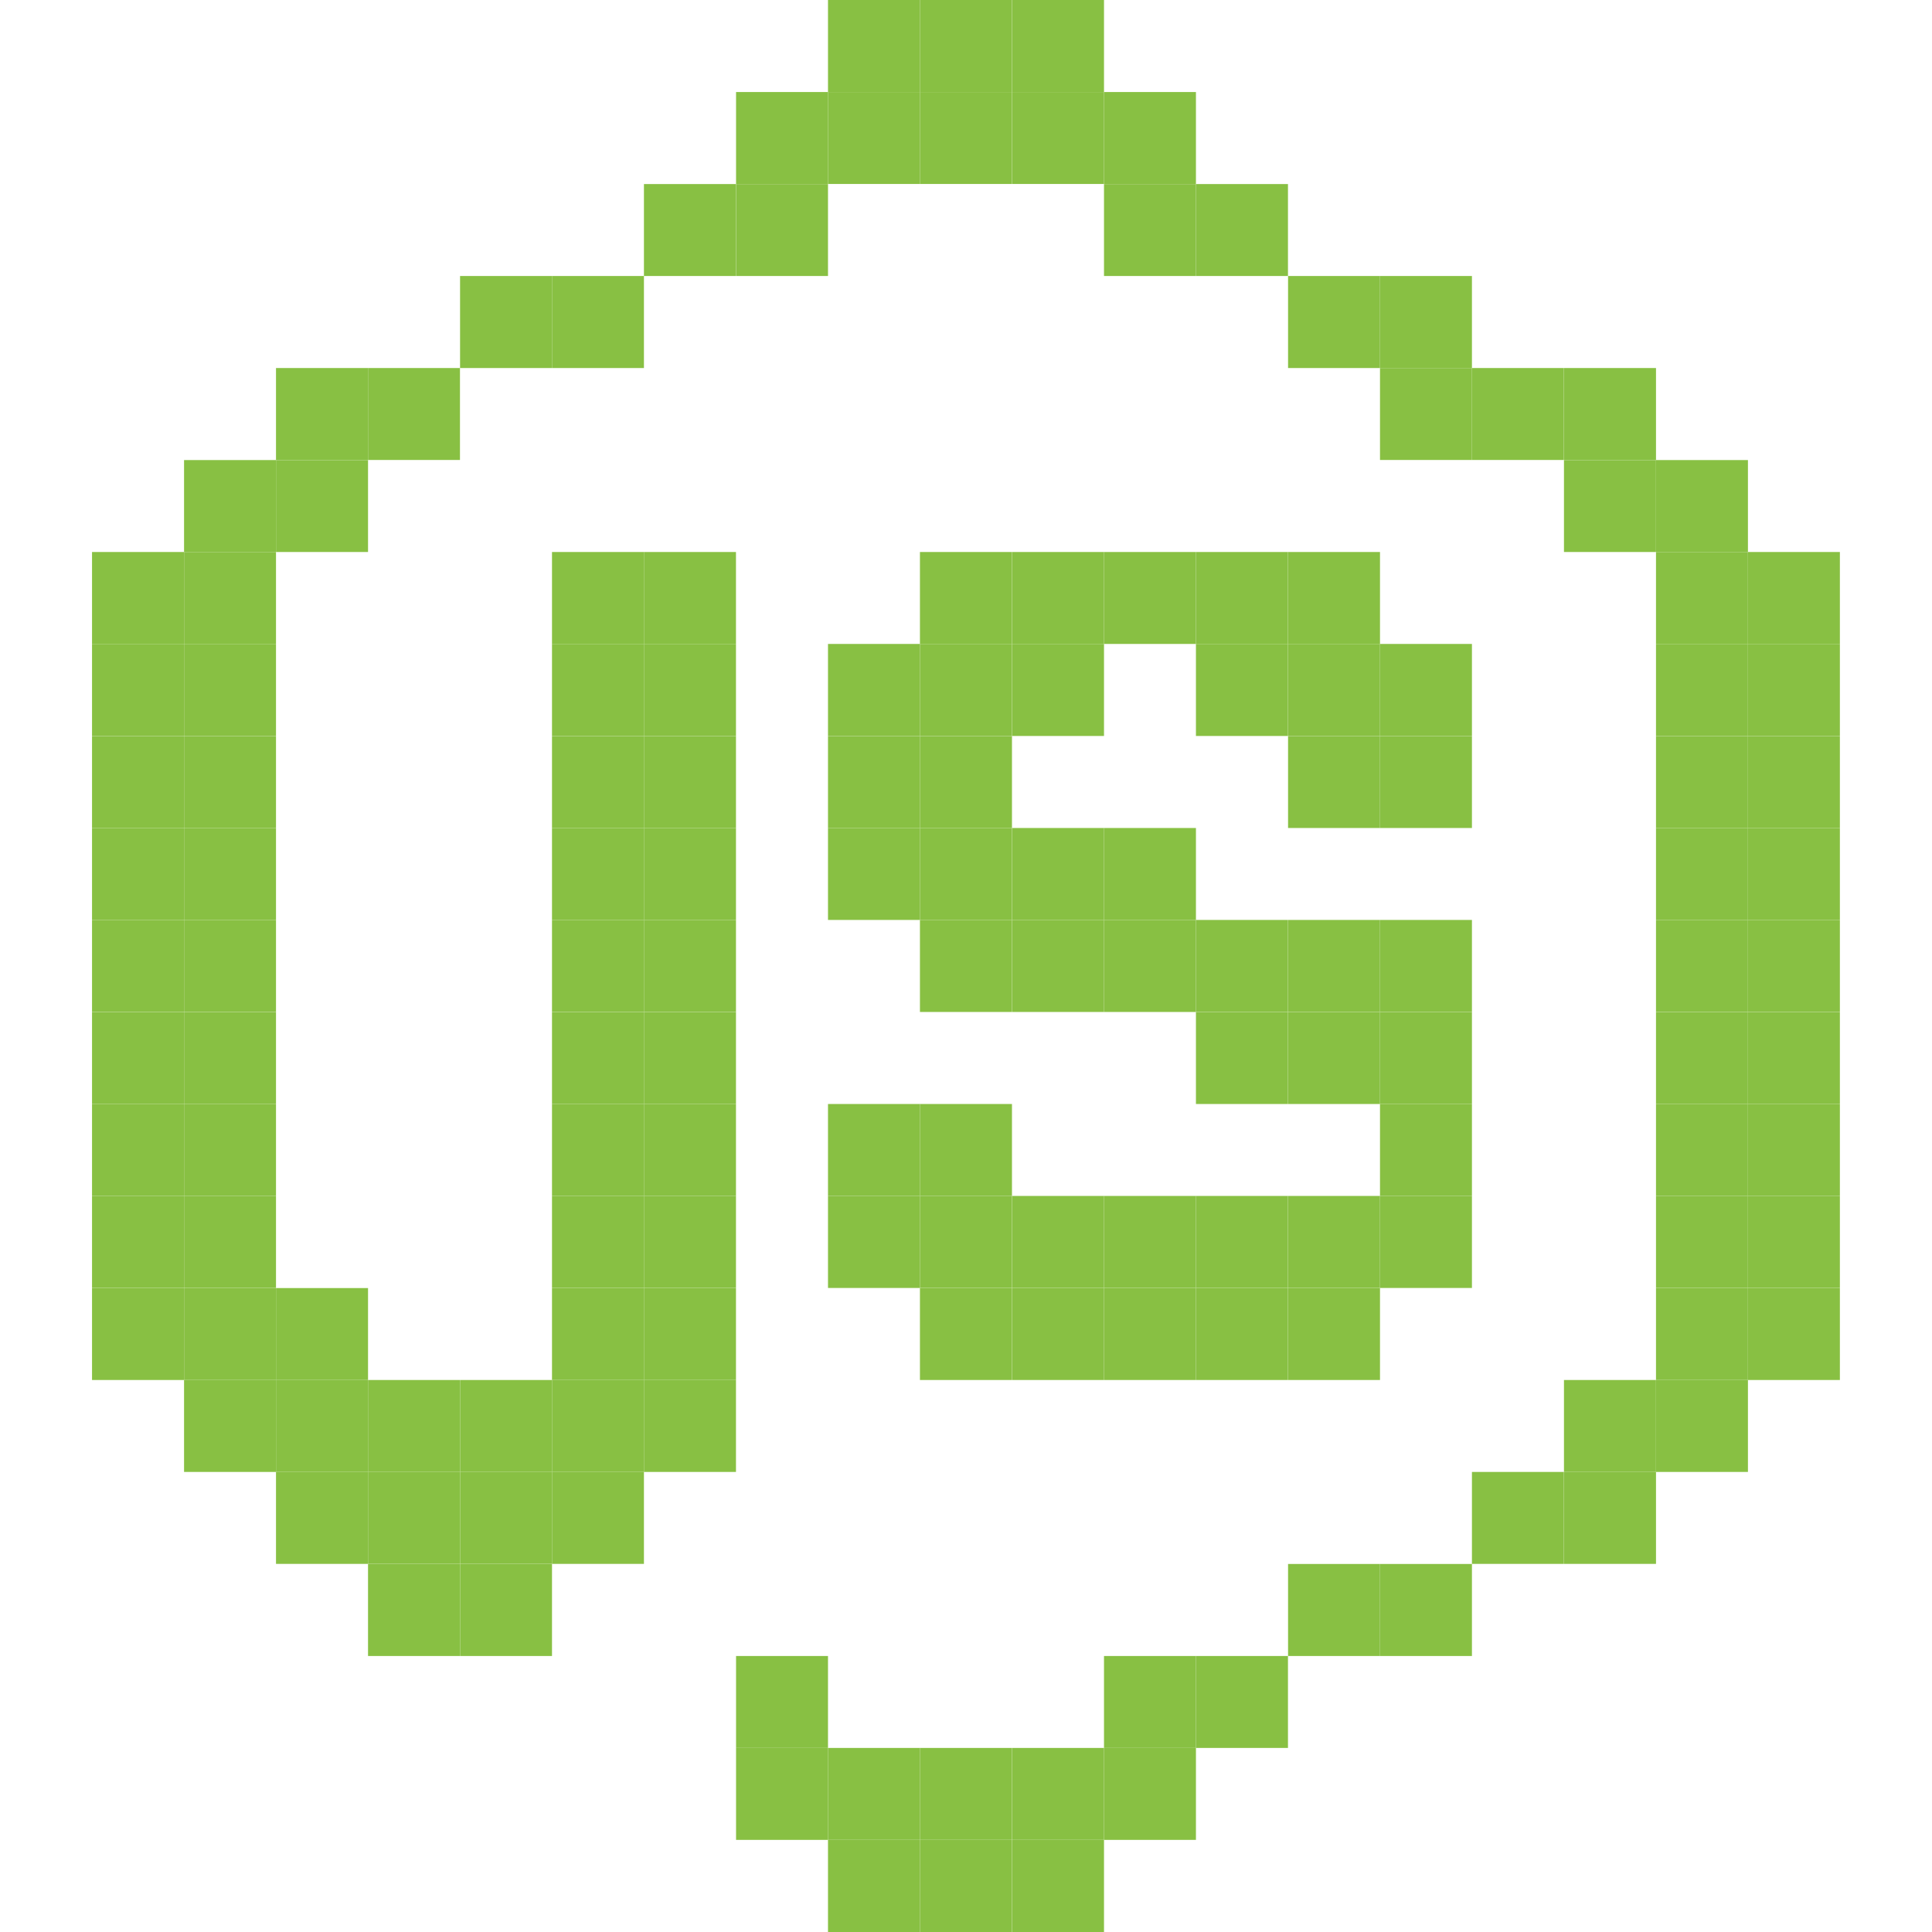 <svg id="tecnologias" xmlns="http://www.w3.org/2000/svg" viewBox="0 0 224 224"><defs><style>.cls-1{fill:#88c043;}</style></defs><rect class="cls-1" x="202.66" y="149.34" width="10.66" height="10.66"/><rect class="cls-1" x="202.66" y="138.66" width="10.66" height="10.67"/><rect class="cls-1" x="202.66" y="128" width="10.66" height="10.66"/><rect class="cls-1" x="202.66" y="117.34" width="10.66" height="10.66"/><rect class="cls-1" x="202.66" y="106.66" width="10.66" height="10.67"/><rect class="cls-1" x="202.66" y="96" width="10.66" height="10.66"/><rect class="cls-1" x="202.66" y="85.34" width="10.66" height="10.66"/><rect class="cls-1" x="202.66" y="74.66" width="10.66" height="10.67"/><rect class="cls-1" x="202.66" y="64" width="10.66" height="10.66"/><rect class="cls-1" x="192" y="160" width="10.66" height="10.66"/><rect class="cls-1" x="192" y="149.34" width="10.66" height="10.66"/><rect class="cls-1" x="192" y="138.66" width="10.66" height="10.67"/><rect class="cls-1" x="192" y="128" width="10.66" height="10.66"/><rect class="cls-1" x="192" y="117.34" width="10.66" height="10.66"/><rect class="cls-1" x="192" y="106.66" width="10.66" height="10.67"/><rect class="cls-1" x="192" y="96" width="10.66" height="10.66"/><rect class="cls-1" x="192" y="85.34" width="10.66" height="10.66"/><rect class="cls-1" x="192" y="74.66" width="10.66" height="10.67"/><rect class="cls-1" x="192" y="64" width="10.66" height="10.66"/><rect class="cls-1" x="192" y="53.34" width="10.66" height="10.66"/><rect class="cls-1" x="181.33" y="170.66" width="10.67" height="10.66"/><rect class="cls-1" x="181.33" y="160" width="10.67" height="10.66"/><rect class="cls-1" x="181.33" y="53.34" width="10.67" height="10.66"/><rect class="cls-1" x="181.33" y="42.67" width="10.67" height="10.66"/><rect class="cls-1" x="170.66" y="170.66" width="10.66" height="10.66"/><rect class="cls-1" x="170.66" y="42.67" width="10.66" height="10.66"/><rect class="cls-1" x="160" y="181.33" width="10.66" height="10.67"/><rect class="cls-1" x="160" y="138.66" width="10.66" height="10.67"/><rect class="cls-1" x="160" y="128" width="10.66" height="10.66"/><rect class="cls-1" x="160" y="117.34" width="10.66" height="10.66"/><rect class="cls-1" x="160" y="106.66" width="10.66" height="10.67"/><rect class="cls-1" x="160" y="85.34" width="10.66" height="10.66"/><rect class="cls-1" x="160" y="74.66" width="10.66" height="10.67"/><rect class="cls-1" x="160" y="42.67" width="10.66" height="10.66"/><rect class="cls-1" x="160" y="32" width="10.66" height="10.67"/><rect class="cls-1" x="149.34" y="181.33" width="10.66" height="10.67"/><rect class="cls-1" x="149.34" y="149.34" width="10.66" height="10.66"/><rect class="cls-1" x="149.34" y="138.66" width="10.66" height="10.67"/><rect class="cls-1" x="149.34" y="117.34" width="10.66" height="10.66"/><rect class="cls-1" x="149.34" y="106.66" width="10.66" height="10.67"/><rect class="cls-1" x="149.34" y="85.34" width="10.66" height="10.66"/><rect class="cls-1" x="149.34" y="74.66" width="10.66" height="10.67"/><rect class="cls-1" x="149.34" y="64" width="10.66" height="10.66"/><rect class="cls-1" x="149.34" y="32" width="10.66" height="10.67"/><rect class="cls-1" x="138.66" y="192" width="10.67" height="10.66"/><rect class="cls-1" x="138.66" y="149.34" width="10.67" height="10.66"/><rect class="cls-1" x="138.66" y="138.66" width="10.67" height="10.67"/><rect class="cls-1" x="138.66" y="117.34" width="10.67" height="10.66"/><rect class="cls-1" x="138.66" y="106.66" width="10.67" height="10.67"/><rect class="cls-1" x="138.66" y="74.66" width="10.67" height="10.67"/><rect class="cls-1" x="138.66" y="64" width="10.67" height="10.66"/><rect class="cls-1" x="138.66" y="21.34" width="10.67" height="10.66"/><rect class="cls-1" x="128" y="202.66" width="10.66" height="10.66"/><rect class="cls-1" x="128" y="192" width="10.66" height="10.66"/><rect class="cls-1" x="128" y="149.34" width="10.66" height="10.66"/><rect class="cls-1" x="128" y="138.66" width="10.66" height="10.67"/><rect class="cls-1" x="128" y="106.66" width="10.66" height="10.67"/><rect class="cls-1" x="128" y="96" width="10.66" height="10.66"/><rect class="cls-1" x="128" y="64" width="10.66" height="10.66"/><rect class="cls-1" x="128" y="21.34" width="10.66" height="10.66"/><rect class="cls-1" x="128" y="10.67" width="10.66" height="10.66"/><rect class="cls-1" x="117.34" y="213.33" width="10.66" height="10.67"/><rect class="cls-1" x="117.34" y="202.66" width="10.66" height="10.66"/><rect class="cls-1" x="117.34" y="149.34" width="10.66" height="10.66"/><rect class="cls-1" x="117.34" y="138.66" width="10.66" height="10.67"/><rect class="cls-1" x="117.34" y="106.66" width="10.66" height="10.67"/><rect class="cls-1" x="117.34" y="96" width="10.66" height="10.66"/><rect class="cls-1" x="117.34" y="74.66" width="10.66" height="10.67"/><rect class="cls-1" x="117.34" y="64" width="10.66" height="10.66"/><rect class="cls-1" x="117.34" y="10.67" width="10.66" height="10.66"/><rect class="cls-1" x="117.34" width="10.66" height="10.67"/><rect class="cls-1" x="106.66" y="213.33" width="10.67" height="10.67"/><rect class="cls-1" x="106.66" y="202.66" width="10.67" height="10.66"/><rect class="cls-1" x="106.66" y="149.34" width="10.67" height="10.66"/><rect class="cls-1" x="106.66" y="138.66" width="10.67" height="10.67"/><rect class="cls-1" x="106.66" y="128" width="10.67" height="10.66"/><rect class="cls-1" x="106.66" y="106.66" width="10.67" height="10.67"/><rect class="cls-1" x="106.66" y="96" width="10.67" height="10.66"/><rect class="cls-1" x="106.66" y="85.34" width="10.67" height="10.66"/><rect class="cls-1" x="106.66" y="74.66" width="10.67" height="10.67"/><rect class="cls-1" x="106.66" y="64" width="10.67" height="10.66"/><rect class="cls-1" x="106.66" y="10.67" width="10.67" height="10.66"/><rect class="cls-1" x="106.66" width="10.67" height="10.67"/><rect class="cls-1" x="96" y="213.33" width="10.66" height="10.67"/><rect class="cls-1" x="96" y="202.66" width="10.66" height="10.66"/><rect class="cls-1" x="96" y="138.66" width="10.66" height="10.67"/><rect class="cls-1" x="96" y="128" width="10.66" height="10.66"/><rect class="cls-1" x="96" y="96" width="10.66" height="10.66"/><rect class="cls-1" x="96" y="85.34" width="10.66" height="10.66"/><rect class="cls-1" x="96" y="74.66" width="10.66" height="10.67"/><rect class="cls-1" x="96" y="10.67" width="10.66" height="10.66"/><rect class="cls-1" x="96" width="10.66" height="10.67"/><rect class="cls-1" x="85.34" y="202.66" width="10.66" height="10.66"/><rect class="cls-1" x="85.34" y="192" width="10.66" height="10.66"/><rect class="cls-1" x="85.34" y="21.34" width="10.66" height="10.66"/><rect class="cls-1" x="85.34" y="10.67" width="10.66" height="10.66"/><rect class="cls-1" x="74.66" y="160" width="10.67" height="10.66"/><rect class="cls-1" x="74.66" y="149.34" width="10.67" height="10.66"/><rect class="cls-1" x="74.66" y="138.66" width="10.67" height="10.67"/><rect class="cls-1" x="74.66" y="128" width="10.67" height="10.66"/><rect class="cls-1" x="74.66" y="117.34" width="10.67" height="10.66"/><rect class="cls-1" x="74.66" y="106.66" width="10.67" height="10.67"/><rect class="cls-1" x="74.66" y="96" width="10.67" height="10.66"/><rect class="cls-1" x="74.66" y="85.34" width="10.67" height="10.66"/><rect class="cls-1" x="74.66" y="74.66" width="10.67" height="10.67"/><rect class="cls-1" x="74.66" y="64" width="10.67" height="10.66"/><rect class="cls-1" x="74.66" y="21.34" width="10.67" height="10.66"/><rect class="cls-1" x="64" y="170.66" width="10.66" height="10.66"/><rect class="cls-1" x="64" y="160" width="10.66" height="10.66"/><rect class="cls-1" x="64" y="149.34" width="10.66" height="10.66"/><rect class="cls-1" x="64" y="138.66" width="10.66" height="10.67"/><rect class="cls-1" x="64" y="128" width="10.66" height="10.66"/><rect class="cls-1" x="64" y="117.34" width="10.66" height="10.66"/><rect class="cls-1" x="64" y="106.66" width="10.66" height="10.67"/><rect class="cls-1" x="64" y="96" width="10.66" height="10.66"/><rect class="cls-1" x="64" y="85.34" width="10.66" height="10.66"/><rect class="cls-1" x="64" y="74.66" width="10.66" height="10.67"/><rect class="cls-1" x="64" y="64" width="10.66" height="10.66"/><rect class="cls-1" x="64" y="32" width="10.66" height="10.67"/><rect class="cls-1" x="53.34" y="181.33" width="10.66" height="10.67"/><rect class="cls-1" x="53.34" y="170.66" width="10.66" height="10.66"/><rect class="cls-1" x="53.34" y="160" width="10.66" height="10.66"/><rect class="cls-1" x="53.34" y="32" width="10.66" height="10.67"/><rect class="cls-1" x="42.67" y="181.33" width="10.66" height="10.67"/><rect class="cls-1" x="42.67" y="170.66" width="10.66" height="10.66"/><rect class="cls-1" x="42.67" y="160" width="10.66" height="10.66"/><rect class="cls-1" x="42.67" y="42.67" width="10.66" height="10.66"/><rect class="cls-1" x="32" y="170.66" width="10.67" height="10.66"/><rect class="cls-1" x="32" y="160" width="10.67" height="10.66"/><rect class="cls-1" x="32" y="149.34" width="10.67" height="10.66"/><rect class="cls-1" x="32" y="53.34" width="10.67" height="10.66"/><rect class="cls-1" x="32" y="42.67" width="10.67" height="10.66"/><rect class="cls-1" x="21.34" y="160" width="10.66" height="10.66"/><rect class="cls-1" x="21.34" y="149.34" width="10.66" height="10.66"/><rect class="cls-1" x="21.34" y="138.66" width="10.66" height="10.67"/><rect class="cls-1" x="21.34" y="128" width="10.66" height="10.66"/><rect class="cls-1" x="21.34" y="117.34" width="10.66" height="10.66"/><rect class="cls-1" x="21.34" y="106.66" width="10.66" height="10.67"/><rect class="cls-1" x="21.34" y="96" width="10.66" height="10.66"/><rect class="cls-1" x="21.34" y="85.34" width="10.66" height="10.66"/><rect class="cls-1" x="21.34" y="74.66" width="10.66" height="10.67"/><rect class="cls-1" x="21.34" y="64" width="10.66" height="10.66"/><rect class="cls-1" x="21.34" y="53.34" width="10.66" height="10.66"/><rect class="cls-1" x="10.67" y="149.34" width="10.66" height="10.66"/><rect class="cls-1" x="10.67" y="138.66" width="10.66" height="10.67"/><rect class="cls-1" x="10.67" y="128" width="10.66" height="10.66"/><rect class="cls-1" x="10.67" y="117.34" width="10.66" height="10.66"/><rect class="cls-1" x="10.67" y="106.66" width="10.66" height="10.67"/><rect class="cls-1" x="10.67" y="96" width="10.66" height="10.66"/><rect class="cls-1" x="10.67" y="85.34" width="10.66" height="10.66"/><rect class="cls-1" x="10.67" y="74.66" width="10.66" height="10.67"/><rect class="cls-1" x="10.67" y="64" width="10.66" height="10.66"/></svg>